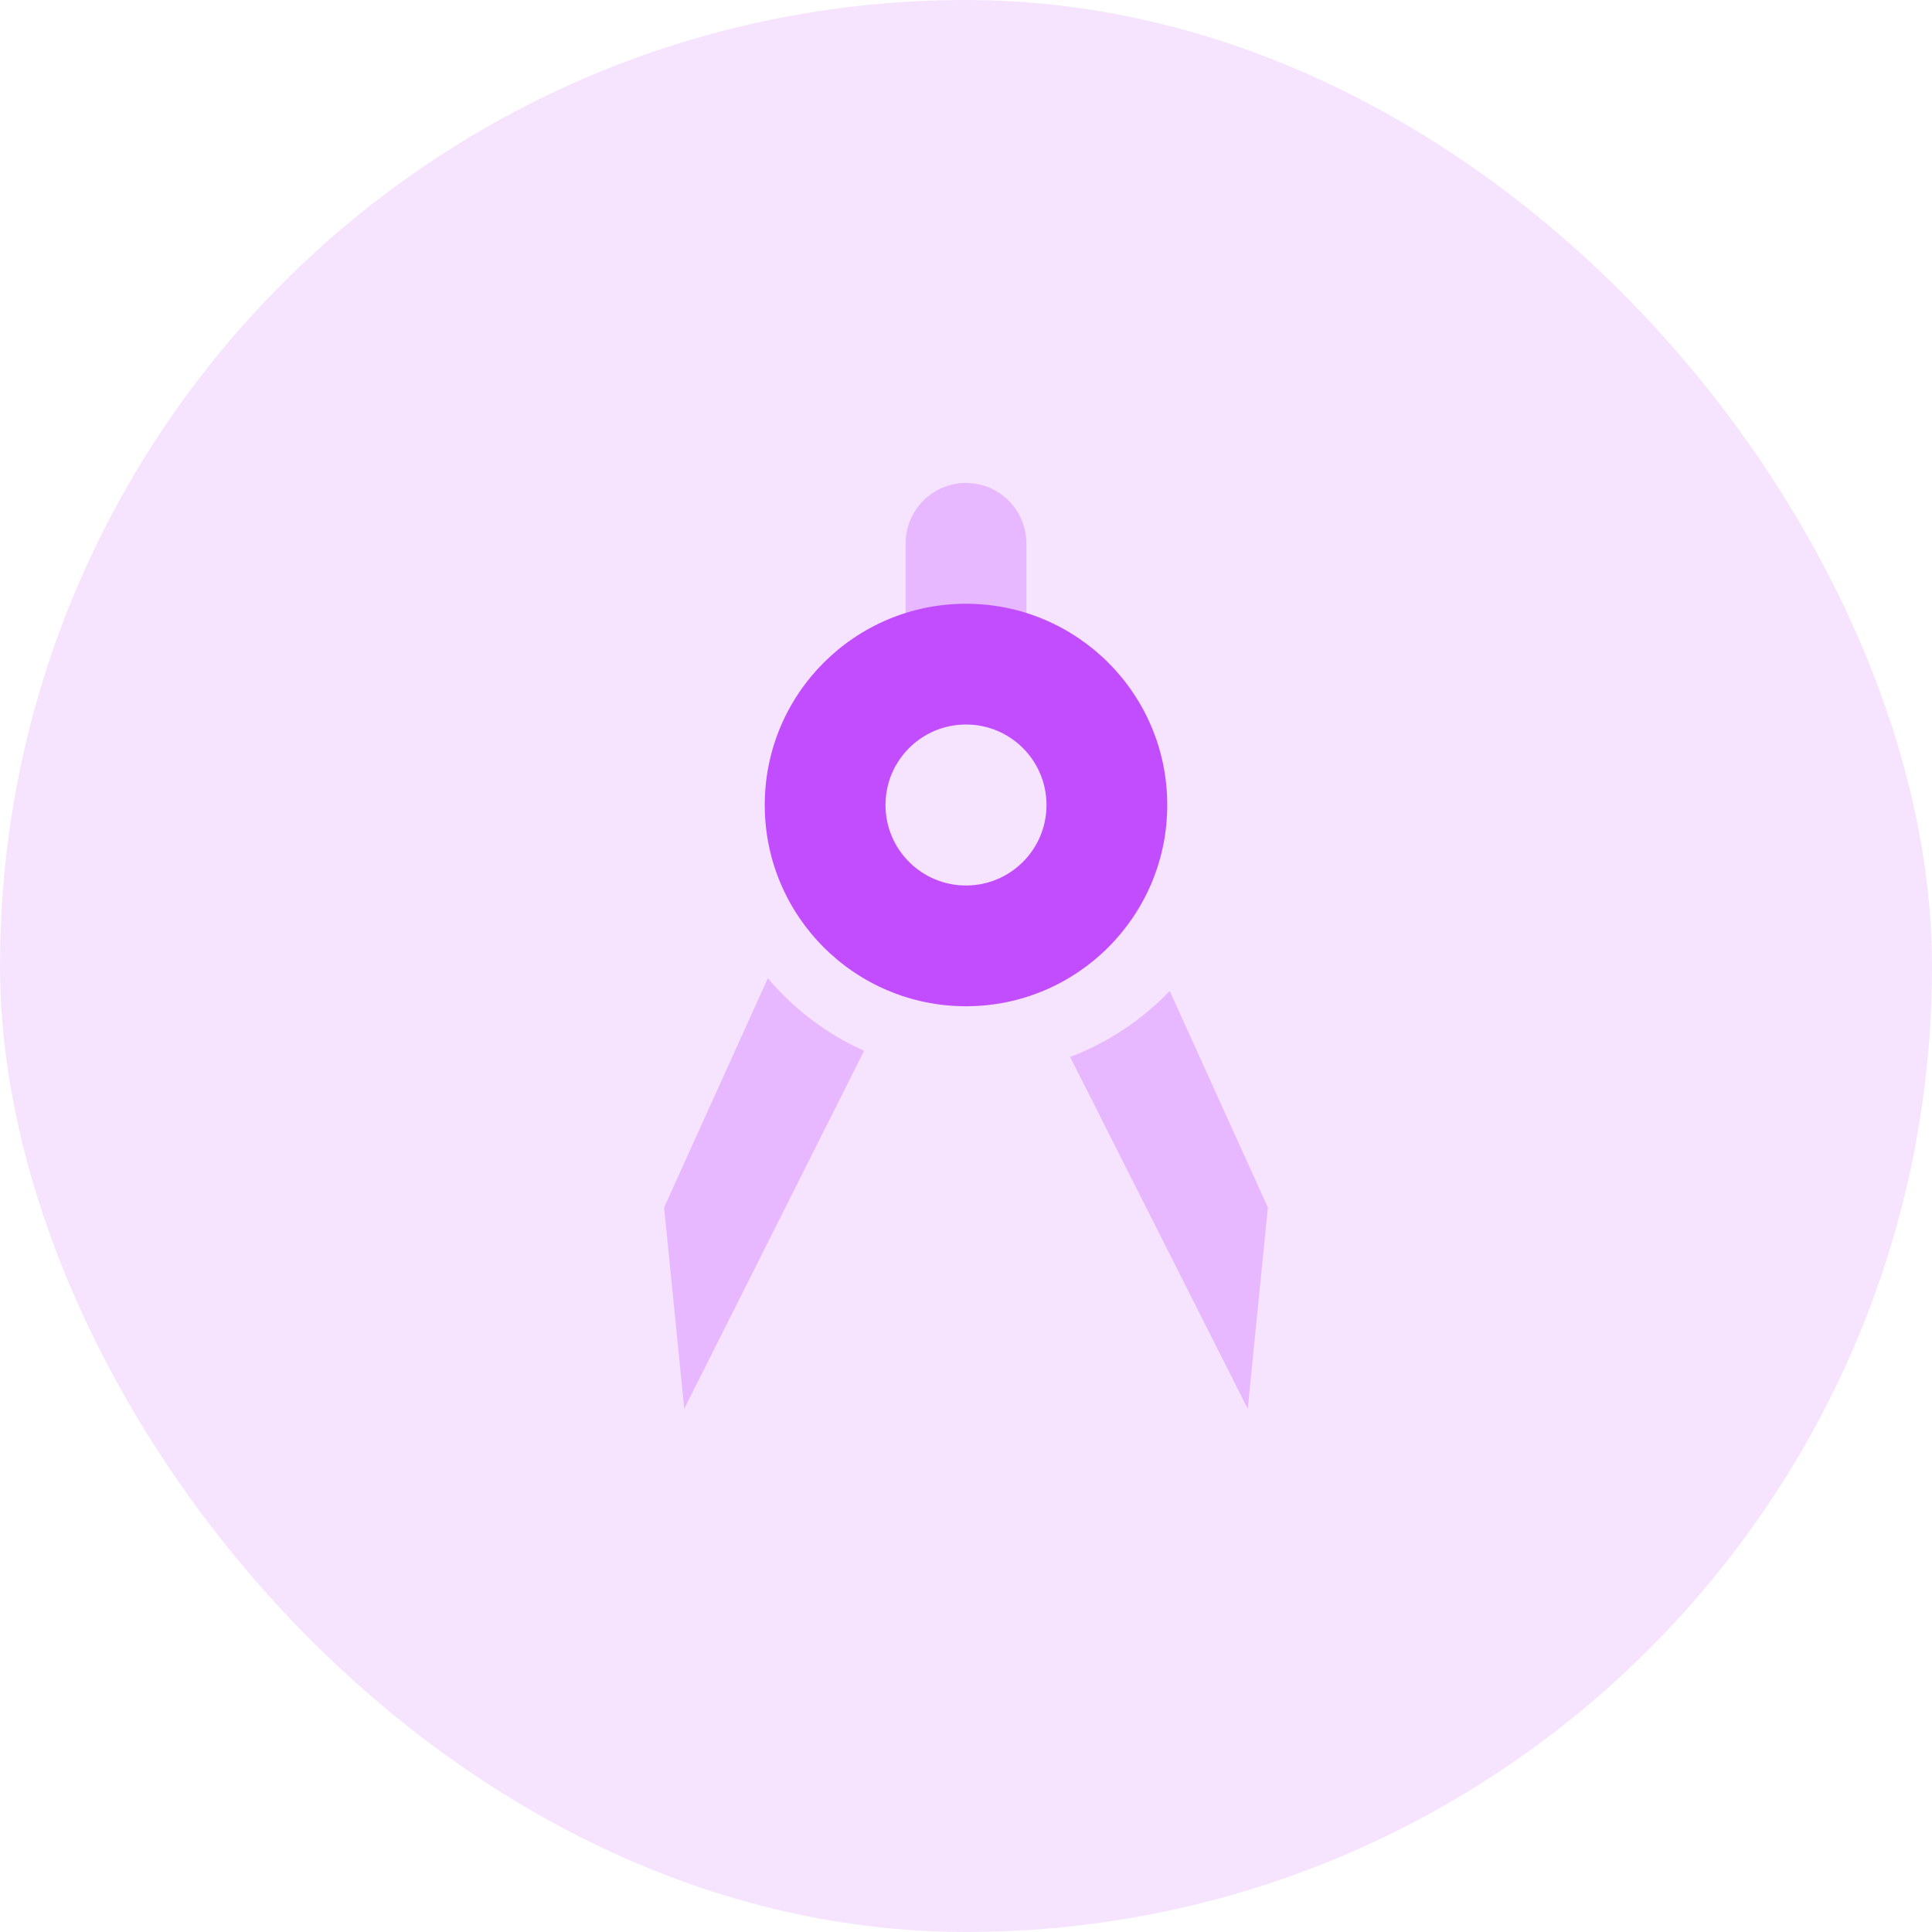 <svg width="72" height="72" viewBox="0 0 72 72" fill="none" xmlns="http://www.w3.org/2000/svg">
<rect width="72" height="72" rx="36" fill="#C24DFE" fill-opacity="0.15"/>
<path opacity="0.3" fill-rule="evenodd" clip-rule="evenodd" d="M38.25 20.25C38.25 19.007 37.242 18 36 18C34.757 18 33.75 19.007 33.75 20.25V24H38.25V20.25ZM32.202 39.162C30.811 38.538 29.587 37.607 28.616 36.456L24.75 45L25.5 52.5L32.202 39.162ZM43.592 36.929C42.563 38.005 41.298 38.853 39.88 39.389L46.5 52.5L47.25 45L43.592 36.929Z" fill="#C24DFE"/>
<path fill-rule="evenodd" clip-rule="evenodd" d="M28.5 30C28.5 34.142 31.858 37.5 36 37.5C40.142 37.5 43.5 34.142 43.5 30C43.5 25.858 40.142 22.5 36 22.5C31.858 22.5 28.5 25.858 28.5 30ZM39 30C39 31.657 37.657 33 36 33C34.343 33 33 31.657 33 30C33 28.343 34.343 27 36 27C37.657 27 39 28.343 39 30Z" fill="#C24DFE"/>
</svg>
